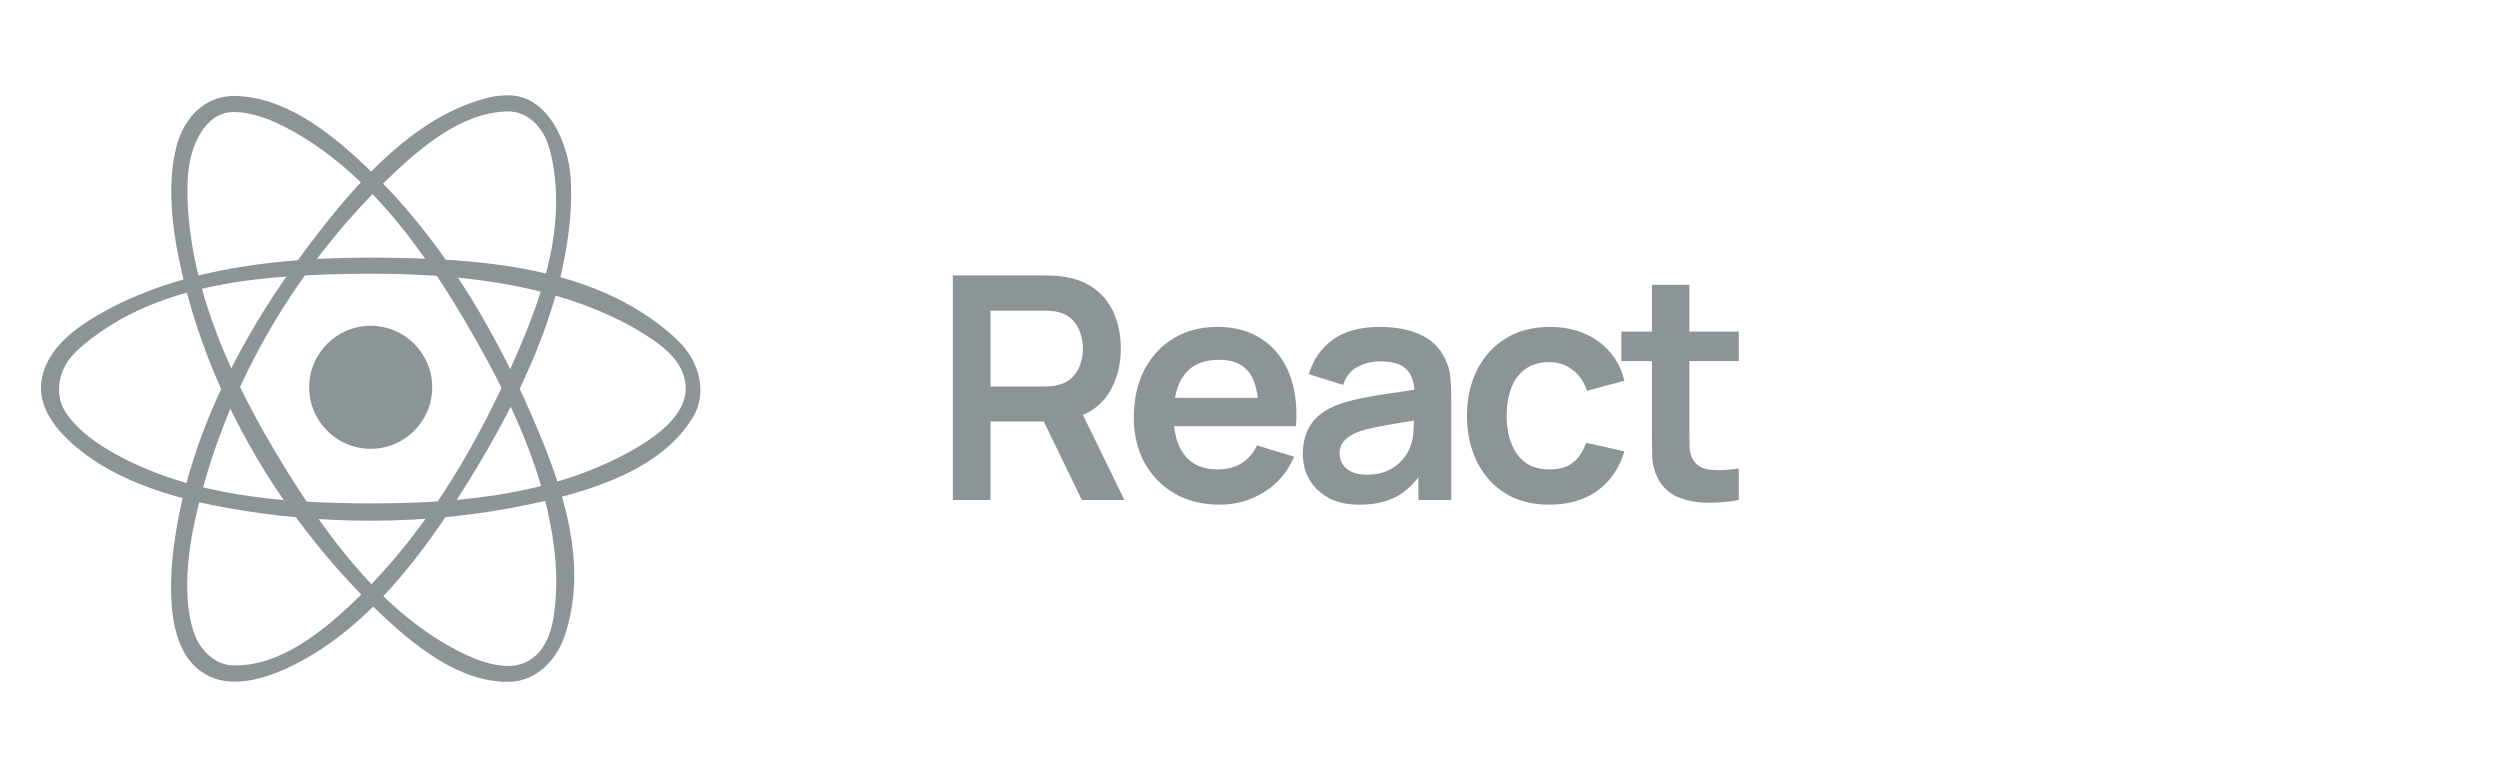 <svg width="145" height="45" viewBox="0 0 145 45" fill="none" xmlns="http://www.w3.org/2000/svg">
<g clip-path="url(#clip0_724_225)">
<g clip-path="url(#clip1_724_225)">
<g clip-path="url(#clip2_724_225)">
<path d="M21.5 26.032C23.471 26.032 25.069 24.435 25.069 22.464C25.069 20.493 23.471 18.895 21.5 18.895C19.53 18.895 17.932 20.493 17.932 22.464C17.932 24.435 19.53 26.032 21.5 26.032Z" fill="#8C9498"/>
<path fill-rule="evenodd" clip-rule="evenodd" d="M21.763 14.942C27.847 14.983 34.485 15.427 39.042 19.491C39.175 19.61 39.304 19.735 39.43 19.863C40.505 20.959 41.067 22.727 40.199 24.183C38.419 27.172 34.438 28.476 30.584 29.279C24.819 30.479 18.791 30.488 13.029 29.432C9.713 28.823 6.323 27.756 3.966 25.524C3.049 24.655 2.265 23.512 2.388 22.241C2.587 20.183 4.561 18.863 6.222 17.969C10.837 15.486 16.46 14.93 21.763 14.942ZM21.322 15.877C15.565 15.916 9.334 16.283 4.889 19.964C4.734 20.092 4.584 20.227 4.44 20.368C4.346 20.459 4.256 20.554 4.17 20.651C3.389 21.527 3.121 22.936 3.857 23.988C4.598 25.047 5.723 25.811 6.882 26.435C11.216 28.765 16.336 29.178 21.329 29.196C26.383 29.214 31.596 28.753 36.06 26.445C37.839 25.525 39.841 24.173 39.77 22.433C39.705 20.836 38.148 19.849 36.982 19.145C36.666 18.954 36.342 18.778 36.013 18.613C31.58 16.392 26.386 15.866 21.322 15.877Z" fill="#8C9498"/>
<path fill-rule="evenodd" clip-rule="evenodd" d="M29.56 5.529C31.786 5.585 32.939 8.261 33.091 10.238C33.121 10.63 33.133 11.025 33.128 11.419C33.123 11.846 33.1 12.274 33.062 12.699C32.593 17.968 30.187 22.986 27.354 27.62C24.584 32.152 21.205 36.672 16.609 38.773C15.089 39.468 13.282 39.896 11.937 39.121C10.092 38.059 9.891 35.574 9.925 33.69C9.934 33.227 9.964 32.764 10.012 32.302C10.72 25.481 14.178 19.019 18.505 13.452C21.03 10.204 24.033 6.982 27.774 5.816C28.363 5.632 28.831 5.52 29.56 5.529ZM29.453 6.463C26.84 6.504 24.494 8.441 22.417 10.453C16.955 15.742 12.93 22.776 11.311 30.152C11.186 30.724 11.081 31.299 11.003 31.878C10.944 32.327 10.9 32.778 10.877 33.231C10.858 33.591 10.852 33.952 10.863 34.313C10.871 34.595 10.889 34.877 10.921 35.157C10.944 35.372 10.975 35.585 11.014 35.797C11.043 35.954 11.078 36.111 11.117 36.266C11.15 36.392 11.187 36.517 11.228 36.641C11.554 37.624 12.394 38.562 13.521 38.593C16.152 38.665 18.629 36.747 20.77 34.663C24.529 31.004 27.33 26.407 29.518 21.575C31.284 17.673 32.899 13.432 31.997 9.138C31.963 8.975 31.923 8.814 31.878 8.655C31.84 8.525 31.798 8.397 31.752 8.27C31.401 7.315 30.576 6.46 29.453 6.463Z" fill="#8C9498"/>
<path fill-rule="evenodd" clip-rule="evenodd" d="M13.618 5.564C16.458 5.619 19.009 7.547 21.274 9.705C25.406 13.644 28.454 18.655 30.767 23.929C32.558 28.014 34.206 32.6 32.741 36.911C32.28 38.27 31.113 39.513 29.556 39.545C26.703 39.603 24.058 37.528 21.763 35.294C16.006 29.689 11.731 22.289 10.266 14.441C10.161 13.88 10.078 13.314 10.02 12.746C9.973 12.283 9.944 11.816 9.936 11.35C9.929 10.974 9.937 10.598 9.964 10.223C9.981 9.973 10.007 9.725 10.041 9.477C10.073 9.244 10.115 9.012 10.167 8.783C10.201 8.63 10.239 8.48 10.283 8.33C10.713 6.861 11.83 5.553 13.618 5.564ZM13.511 6.499C11.847 6.535 11.086 8.497 10.933 9.873C10.902 10.155 10.883 10.439 10.874 10.724C10.863 11.087 10.868 11.451 10.886 11.815C11.148 17.073 13.498 22.157 16.335 26.813C19.006 31.195 22.232 35.561 26.669 37.805C27.951 38.453 29.508 38.962 30.615 38.35C32.003 37.582 32.173 35.751 32.247 34.387C32.267 34.016 32.27 33.643 32.258 33.271C32.243 32.804 32.207 32.337 32.152 31.874C31.64 27.541 29.721 23.441 27.517 19.567C24.774 14.747 21.414 9.944 16.658 7.434C15.673 6.915 14.607 6.49 13.511 6.499Z" fill="#8C9498"/>
</g>
</g>
<path d="M55.266 29V15.975H60.648C60.775 15.975 60.938 15.981 61.136 15.993C61.336 15.999 61.519 16.017 61.688 16.048C62.442 16.162 63.063 16.412 63.551 16.798C64.046 17.184 64.411 17.673 64.646 18.264C64.887 18.849 65.008 19.5 65.008 20.217C65.008 21.279 64.739 22.192 64.203 22.958C63.666 23.718 62.843 24.188 61.733 24.369L60.802 24.45H57.446V29H55.266ZM62.746 29L60.178 23.7L62.394 23.211L65.216 29H62.746ZM57.446 22.415H60.558C60.678 22.415 60.814 22.409 60.965 22.397C61.115 22.385 61.254 22.361 61.381 22.325C61.742 22.234 62.026 22.075 62.231 21.845C62.442 21.616 62.59 21.357 62.674 21.067C62.765 20.778 62.81 20.495 62.81 20.217C62.81 19.94 62.765 19.657 62.674 19.367C62.59 19.072 62.442 18.809 62.231 18.58C62.026 18.351 61.742 18.191 61.381 18.101C61.254 18.065 61.115 18.044 60.965 18.038C60.814 18.025 60.678 18.019 60.558 18.019H57.446V22.415ZM70.745 29.271C69.756 29.271 68.888 29.057 68.14 28.629C67.392 28.201 66.808 27.607 66.385 26.847C65.969 26.087 65.761 25.213 65.761 24.224C65.761 23.157 65.966 22.231 66.376 21.447C66.786 20.657 67.356 20.045 68.086 19.611C68.816 19.177 69.66 18.96 70.618 18.96C71.632 18.96 72.491 19.198 73.196 19.675C73.908 20.145 74.436 20.811 74.779 21.674C75.123 22.536 75.252 23.552 75.168 24.722H73.006V23.926C73 22.864 72.813 22.09 72.446 21.601C72.078 21.113 71.499 20.869 70.709 20.869C69.817 20.869 69.153 21.146 68.719 21.701C68.285 22.249 68.068 23.054 68.068 24.116C68.068 25.105 68.285 25.87 68.719 26.413C69.153 26.956 69.786 27.227 70.618 27.227C71.155 27.227 71.617 27.11 72.002 26.874C72.394 26.633 72.696 26.287 72.907 25.834L75.06 26.485C74.686 27.366 74.107 28.05 73.323 28.539C72.545 29.027 71.686 29.271 70.745 29.271ZM67.38 24.722V23.076H74.101V24.722H67.38ZM78.837 29.271C78.131 29.271 77.534 29.139 77.046 28.873C76.557 28.602 76.186 28.243 75.933 27.797C75.686 27.351 75.562 26.859 75.562 26.323C75.562 25.852 75.641 25.43 75.798 25.056C75.954 24.677 76.196 24.351 76.521 24.079C76.847 23.802 77.269 23.576 77.787 23.401C78.18 23.274 78.638 23.16 79.162 23.057C79.693 22.955 80.266 22.861 80.881 22.777C81.502 22.687 82.15 22.59 82.826 22.488L82.048 22.931C82.054 22.255 81.903 21.758 81.595 21.438C81.288 21.119 80.769 20.959 80.04 20.959C79.6 20.959 79.174 21.061 78.764 21.267C78.354 21.471 78.068 21.824 77.905 22.325L75.915 21.701C76.156 20.875 76.615 20.211 77.29 19.711C77.971 19.21 78.888 18.96 80.04 18.96C80.908 18.96 81.671 19.102 82.328 19.385C82.991 19.669 83.483 20.133 83.802 20.778C83.977 21.122 84.083 21.475 84.119 21.836C84.155 22.192 84.173 22.581 84.173 23.003V29H82.265V26.884L82.581 27.227C82.141 27.933 81.626 28.451 81.035 28.783C80.45 29.108 79.717 29.271 78.837 29.271ZM79.271 27.535C79.765 27.535 80.187 27.447 80.537 27.272C80.887 27.098 81.164 26.884 81.369 26.63C81.58 26.377 81.722 26.139 81.794 25.916C81.909 25.638 81.972 25.322 81.984 24.966C82.002 24.604 82.011 24.312 82.011 24.089L82.681 24.288C82.024 24.39 81.46 24.48 80.989 24.559C80.519 24.637 80.115 24.713 79.777 24.785C79.44 24.851 79.141 24.927 78.882 25.011C78.629 25.102 78.415 25.207 78.24 25.328C78.065 25.448 77.929 25.587 77.833 25.744C77.742 25.901 77.697 26.084 77.697 26.296C77.697 26.537 77.757 26.751 77.878 26.938C77.999 27.119 78.173 27.263 78.403 27.372C78.638 27.48 78.927 27.535 79.271 27.535ZM89.866 29.271C88.859 29.271 87.999 29.048 87.288 28.602C86.576 28.15 86.031 27.535 85.651 26.757C85.277 25.979 85.087 25.099 85.081 24.116C85.087 23.115 85.283 22.228 85.669 21.456C86.061 20.679 86.615 20.07 87.333 19.629C88.051 19.183 88.904 18.96 89.893 18.96C91.002 18.96 91.94 19.24 92.706 19.801C93.478 20.356 93.981 21.116 94.216 22.081L92.046 22.669C91.877 22.144 91.596 21.737 91.204 21.447C90.812 21.152 90.366 21.004 89.866 21.004C89.299 21.004 88.832 21.14 88.464 21.411C88.096 21.677 87.825 22.044 87.65 22.515C87.475 22.985 87.387 23.519 87.387 24.116C87.387 25.044 87.595 25.795 88.011 26.368C88.427 26.941 89.046 27.227 89.866 27.227C90.445 27.227 90.9 27.095 91.231 26.829C91.569 26.564 91.822 26.181 91.991 25.68L94.216 26.178C93.915 27.173 93.387 27.939 92.633 28.475C91.88 29.006 90.957 29.271 89.866 29.271ZM100.85 29C100.205 29.121 99.572 29.172 98.95 29.154C98.335 29.142 97.784 29.03 97.295 28.819C96.807 28.602 96.436 28.261 96.183 27.797C95.96 27.375 95.842 26.944 95.83 26.504C95.818 26.063 95.812 25.566 95.812 25.011V16.518H97.983V24.884C97.983 25.276 97.986 25.62 97.992 25.916C98.004 26.211 98.067 26.452 98.182 26.639C98.399 27.001 98.745 27.203 99.222 27.245C99.698 27.288 100.241 27.263 100.85 27.173V29ZM94.039 20.941V19.231H100.85V20.941H94.039Z" fill="#8C9498"/>
</g>
<defs>
<clipPath id="clip0_724_225">
<rect width="145" height="45" fill="white"/>
</clipPath>
<clipPath id="clip1_724_225">
<rect width="44" height="44" fill="white" transform="translate(0 0.5)"/>
</clipPath>
<clipPath id="clip2_724_225">
<rect width="51" height="51" fill="white" transform="translate(-4 -3)"/>
</clipPath>
</defs>
</svg>
